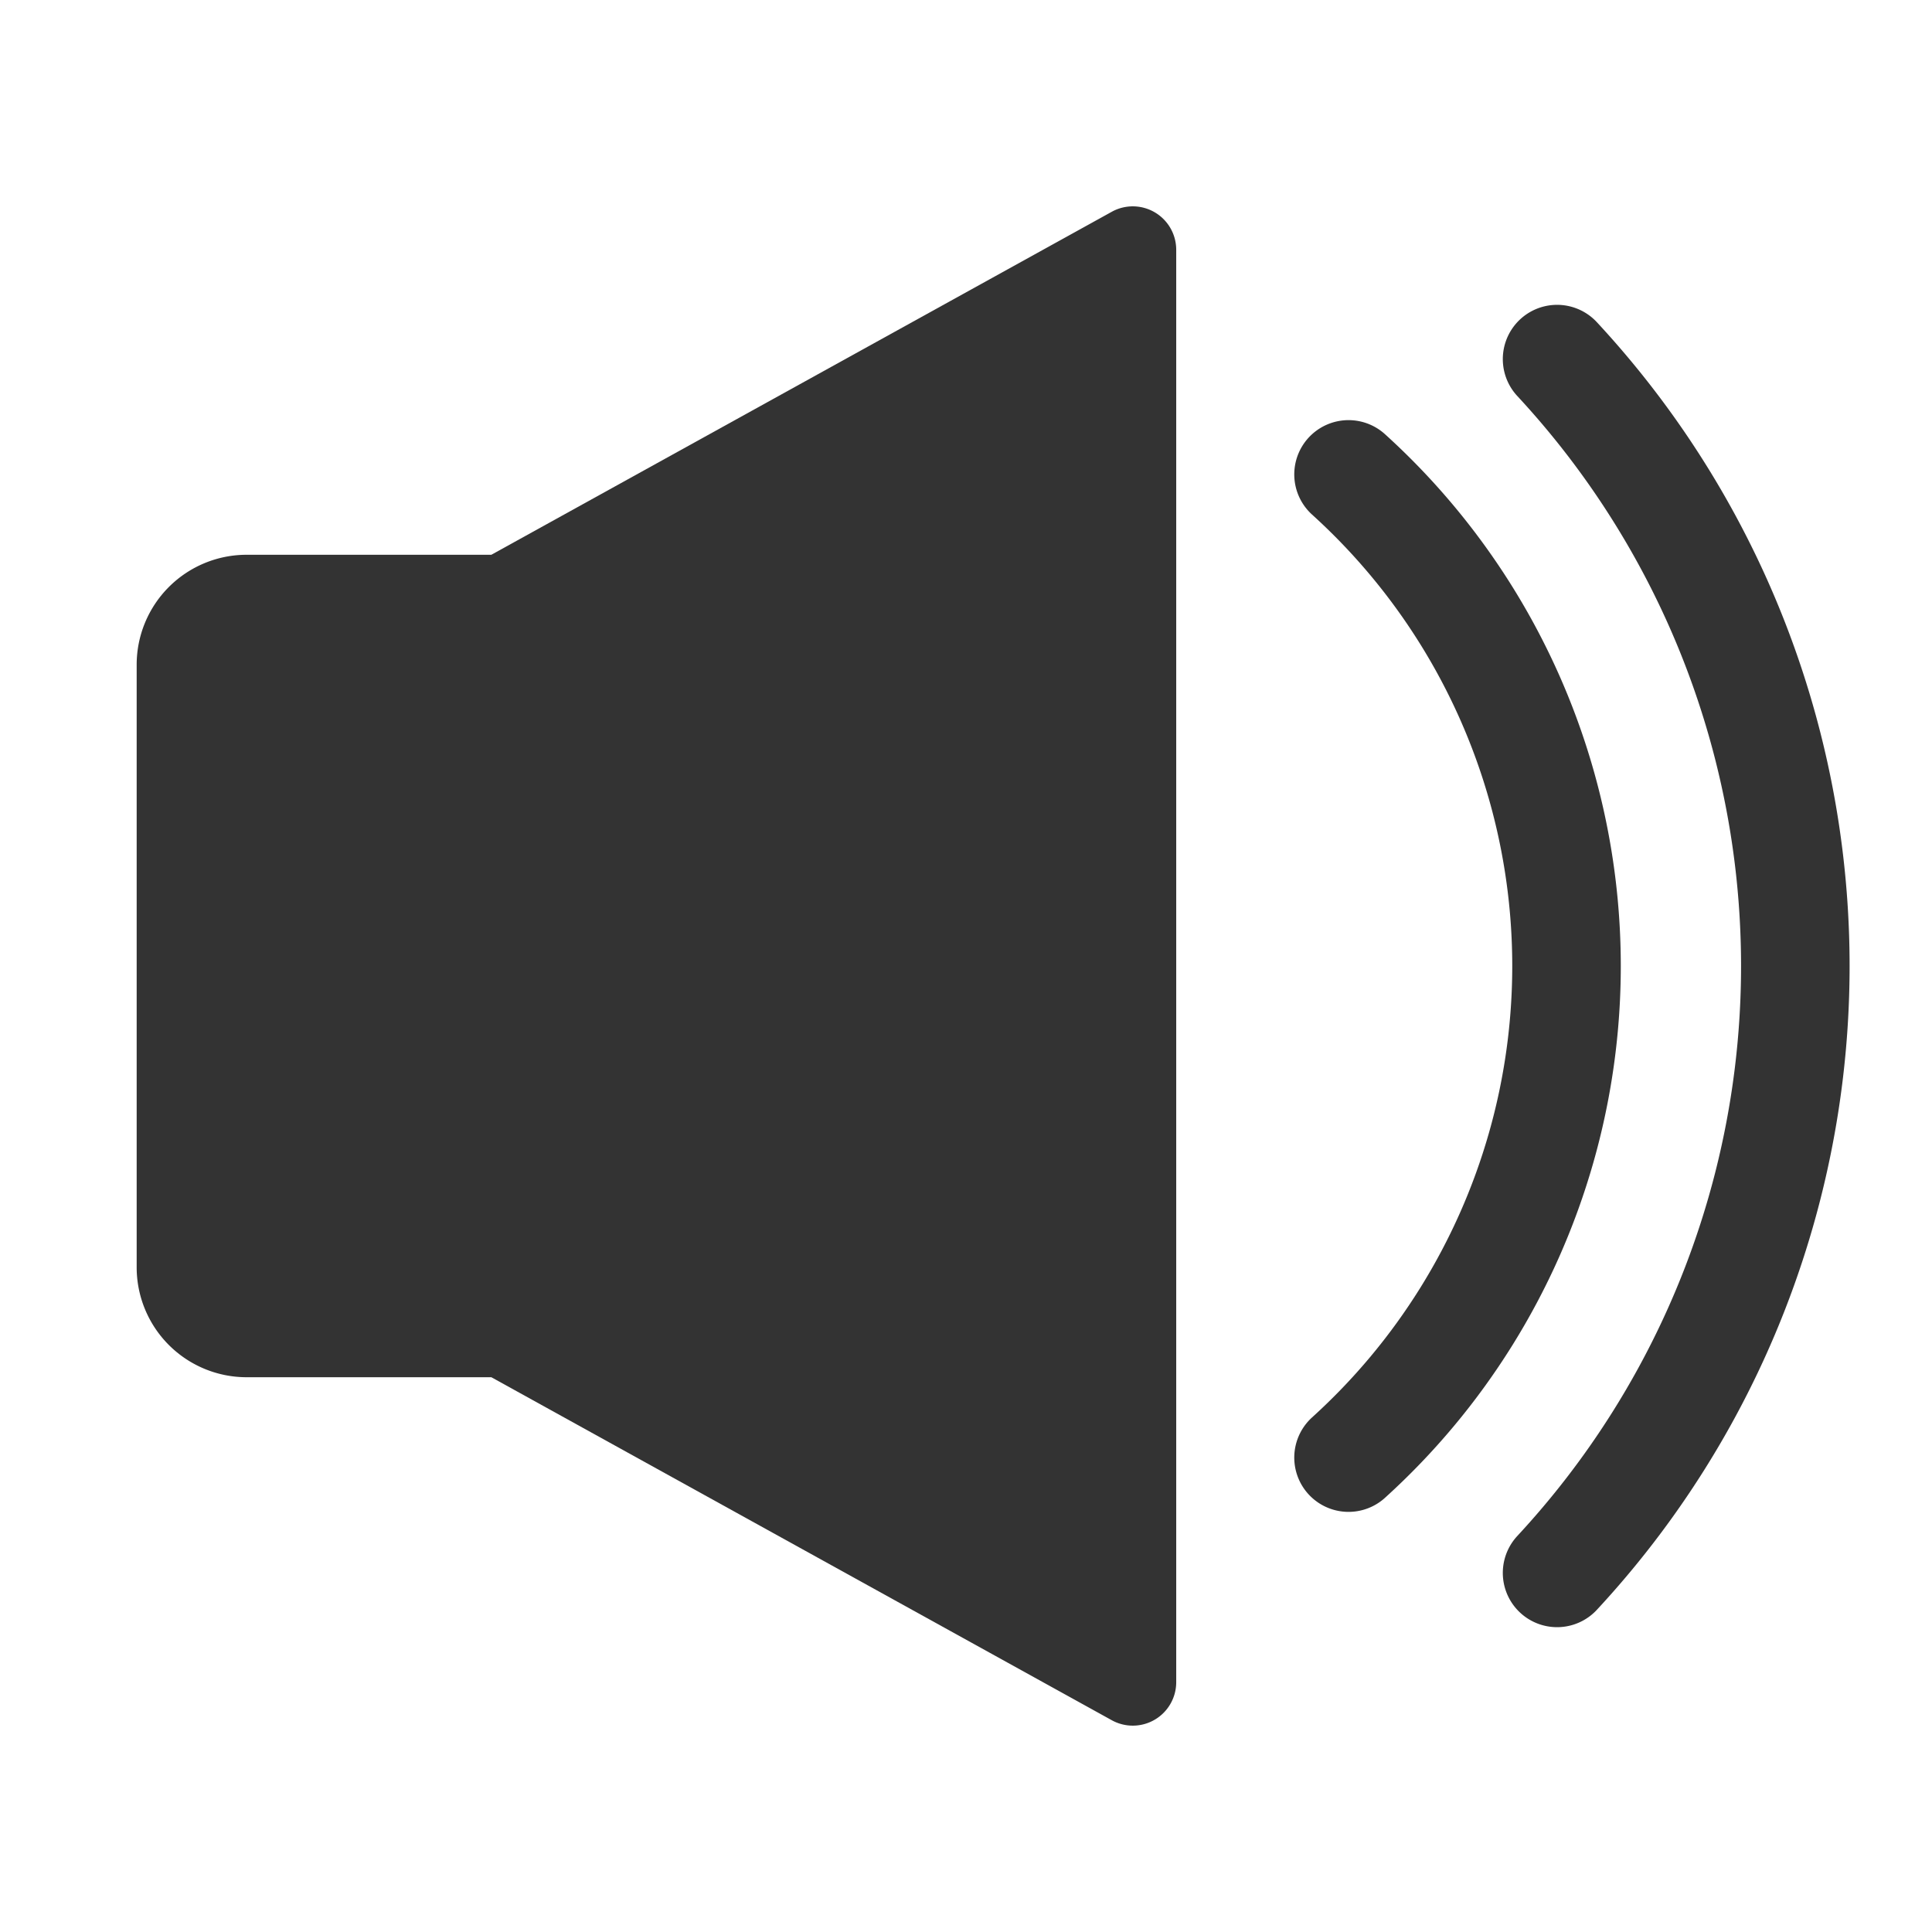 <?xml version="1.0" encoding="UTF-8" standalone="no"?>
<svg
   id="Layer_1"
   data-name="Layer 1"
   viewBox="0 0 1000 1000"
   version="1.1"
   xmlns="http://www.w3.org/2000/svg"
   xmlns:svg="http://www.w3.org/2000/svg">
  <defs
     id="defs4">
    <style id="style2">
      .cls-1{fill:#333;}.cls-2{fill:none;stroke:#333;stroke-linecap:round;stroke-linejoin:round;stroke-width:56.18px;}
      @media (prefers-color-scheme: dark){
         .cls-1{fill:#c8c8c8;}.cls-2{fill:none;stroke:#c8c8c8;stroke-linecap:round;stroke-linejoin:round;stroke-width:56.18px;}
      }
    </style>
  </defs>
  <path
     class="cls-1"
     d="m 608.81,129.28 v 741.44 a 22.48,22.48 0 0 1 -33.35,19.67 L 254.32,712.85 H 127.66 A 56.92,56.92 0 0 1 70.74,655.93 V 344.07 a 56.92,56.92 0 0 1 56.92,-56.92 H 254.32 L 575.46,109.61 a 22.48,22.48 0 0 1 33.35,19.67 z"
     id="path6" />
  <path
     class="cls-2"
     d="m 805.94,185.87 a 461.75,461.75 0 0 1 0,628.26"
     id="path8" />
  <path
     class="cls-2"
     d="m 698,245.55 a 343.33,343.33 0 0 1 0,508.9"
     id="path10" />
</svg>
